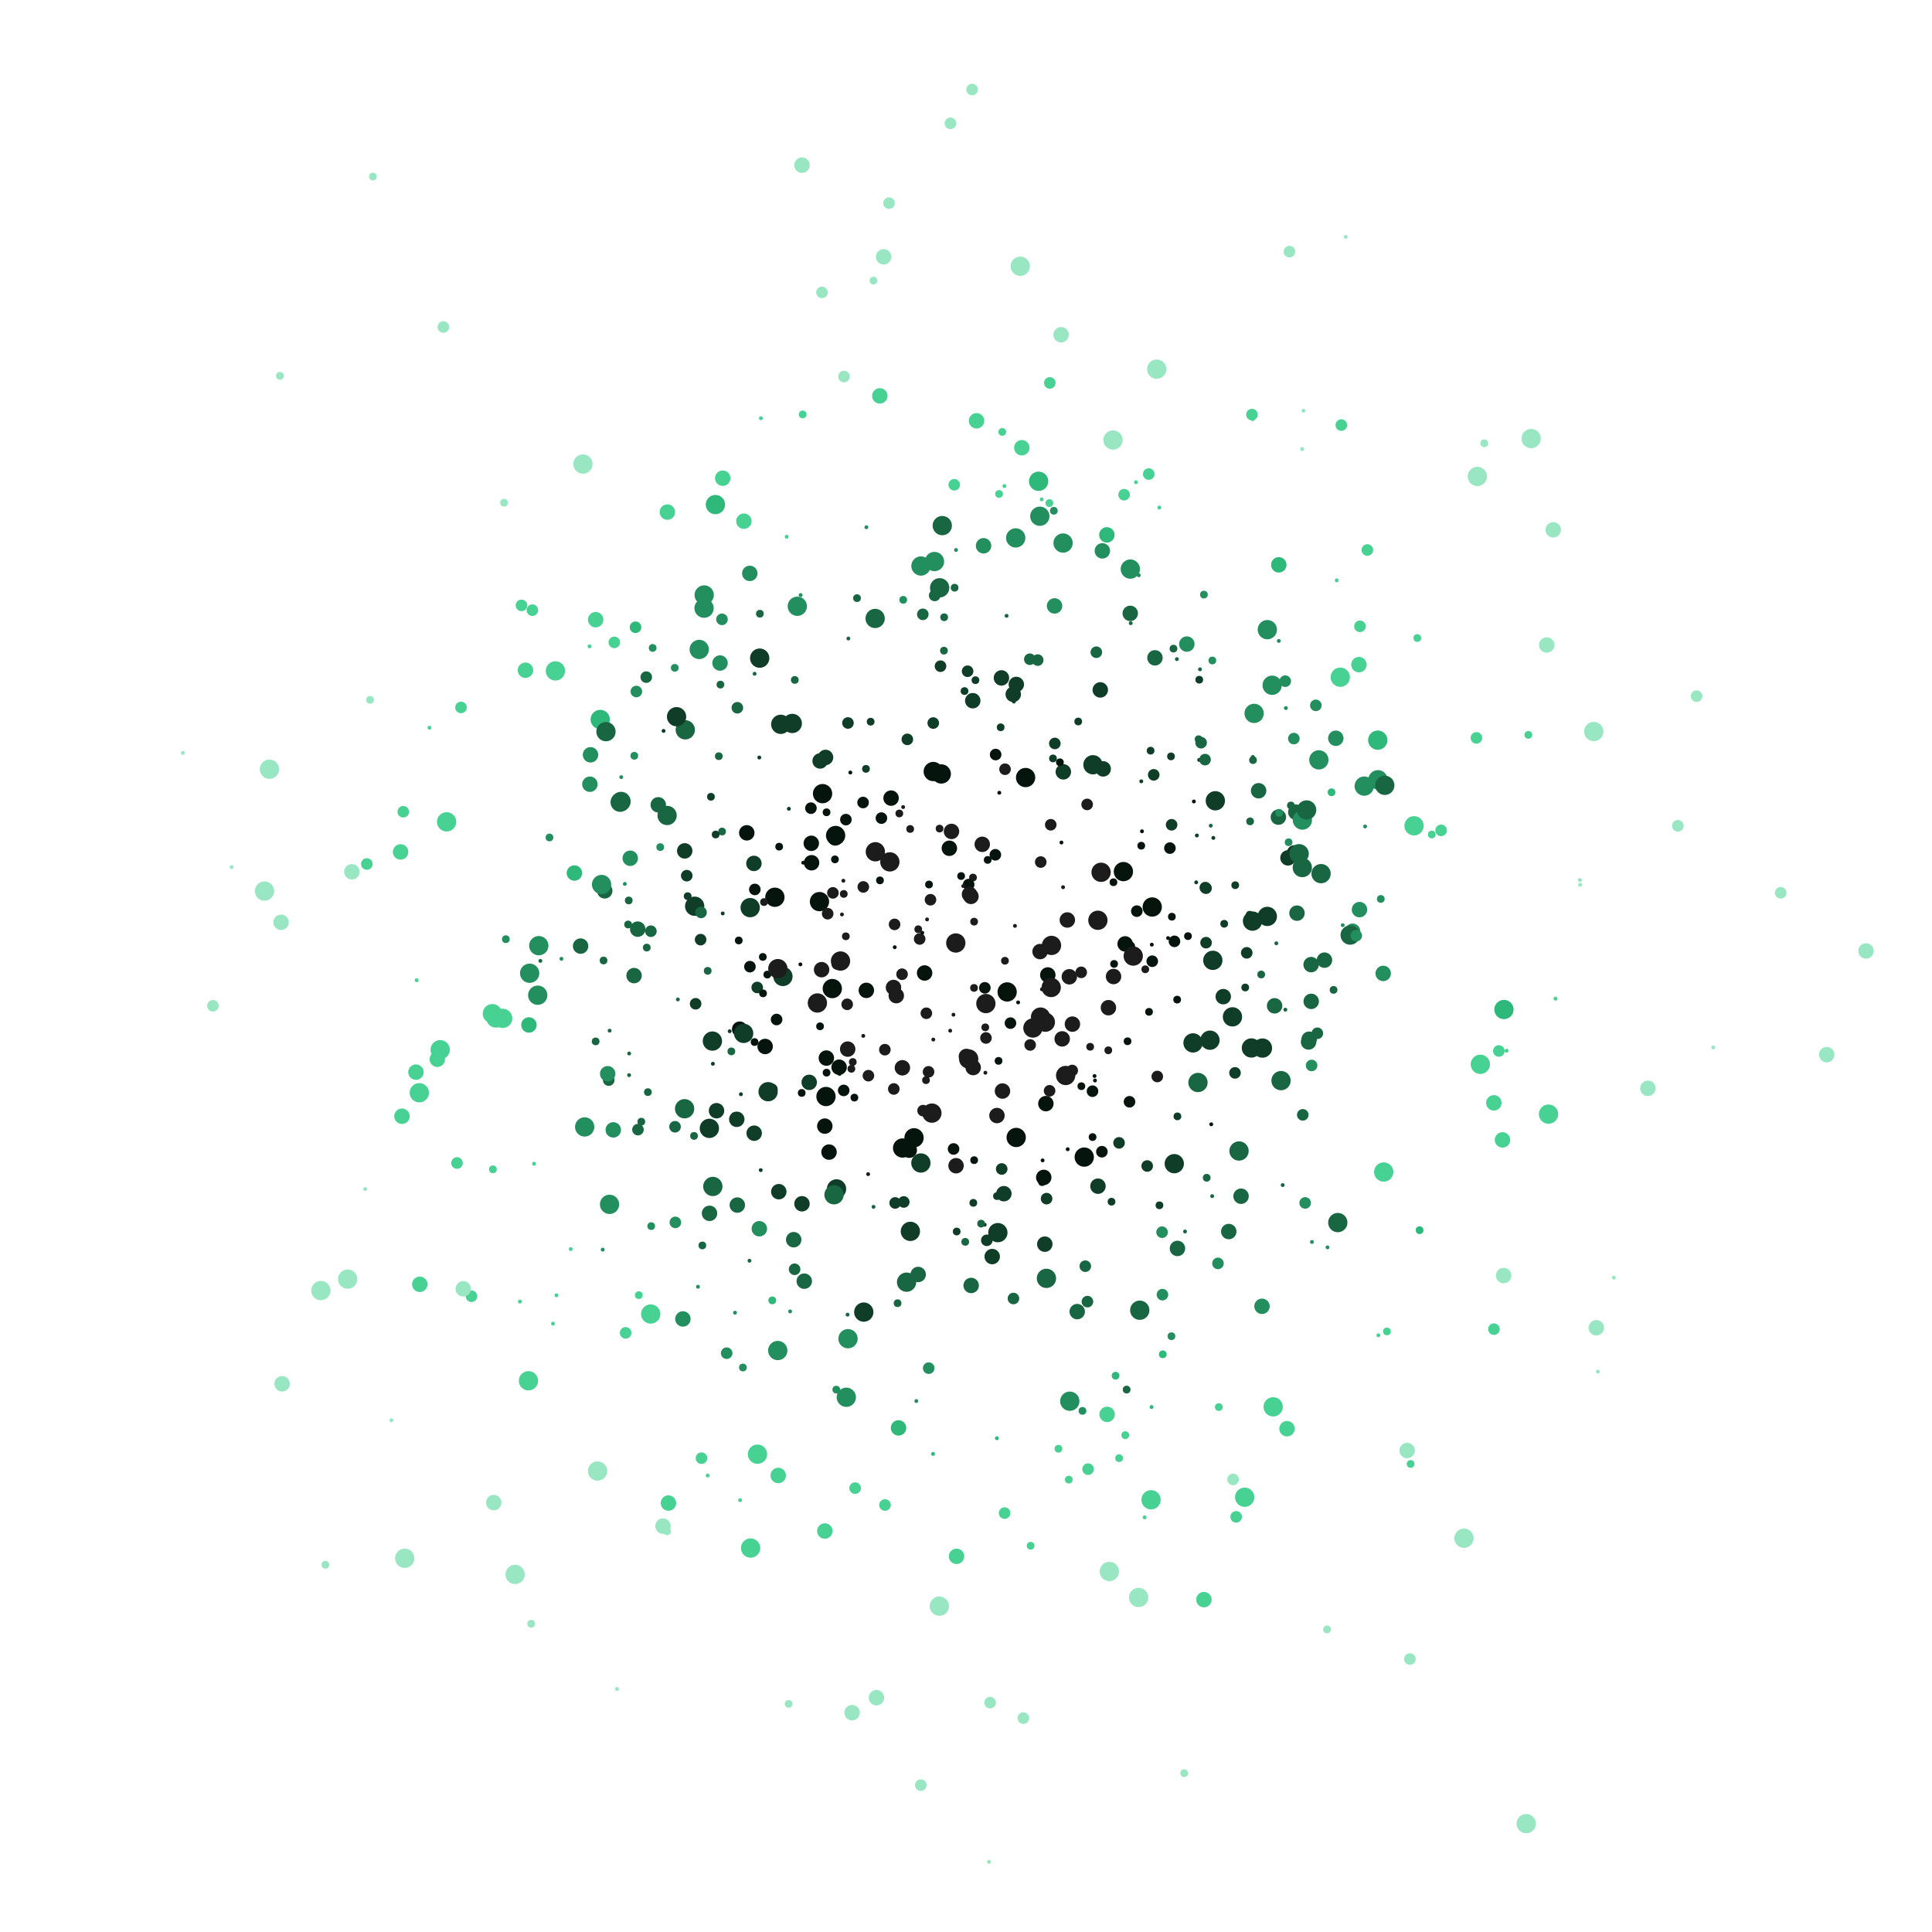 <svg id="mySVG" width="1000" height="1000"><circle cx="596.39" cy="469.458" r="5" fill="#05140d"/><circle cx="139.455" cy="398.144" r="5" fill="#99e6c3"/><circle cx="538.209" cy="267.209" r="5" fill="#248f5e"/><circle cx="589.435" cy="297.744" r="1" fill="#248f5e"/><circle cx="415.117" cy="85.492" r="4" fill="#99e6c3"/><circle cx="597.802" cy="340.49" r="4" fill="#196643"/><circle cx="179.942" cy="662.066" r="5" fill="#99e6c3"/><circle cx="620.069" cy="560.305" r="5" fill="#196643"/><circle cx="427.82" cy="420.445" r="2" fill="#05140d"/><circle cx="430.798" cy="511.685" r="5" fill="#05140d"/><circle cx="337.817" cy="335.372" r="2" fill="#248f5e"/><circle cx="596.4" cy="497.527" r="3" fill="#05140d"/><circle cx="119.851" cy="448.8" r="1" fill="#99e6c3"/><circle cx="547.838" cy="749.872" r="2" fill="#47d193"/><circle cx="483.074" cy="538.076" r="1" fill="#1c1c1c"/><circle cx="553.721" cy="725.262" r="5" fill="#248f5e"/><circle cx="596.171" cy="488.954" r="1" fill="#05140d"/><circle cx="592.434" cy="785.388" r="1" fill="#47d193"/><circle cx="504.195" cy="477.042" r="2" fill="#1c1c1c"/><circle cx="313.005" cy="461.093" r="4" fill="#196643"/><circle cx="404.123" cy="374.905" r="5" fill="#0f3d28"/><circle cx="523.013" cy="529.565" r="3" fill="#05140d"/><circle cx="446.725" cy="415.381" r="3" fill="#05140d"/><circle cx="467.788" cy="622.134" r="3" fill="#0f3d28"/><circle cx="467.19" cy="594.205" r="5" fill="#05140d"/><circle cx="521.295" cy="513.427" r="5" fill="#05140d"/><circle cx="433.37" cy="498.948" r="3" fill="#05140d"/><circle cx="508.414" cy="437.019" r="4" fill="#1c1c1c"/><circle cx="408.318" cy="418.62" r="1" fill="#0f3d28"/><circle cx="305.649" cy="390.681" r="4" fill="#248f5e"/><circle cx="525.341" cy="479.235" r="1" fill="#1c1c1c"/><circle cx="542.346" cy="504.636" r="4" fill="#05140d"/><circle cx="620.693" cy="393.343" r="1" fill="#0f3d28"/><circle cx="620.73" cy="351.813" r="2" fill="#0f3d28"/><circle cx="460.172" cy="105.144" r="3" fill="#99e6c3"/><circle cx="355.468" cy="453.246" r="3" fill="#0f3d28"/><circle cx="452.971" cy="320.109" r="5" fill="#196643"/><circle cx="145.486" cy="477.378" r="4" fill="#99e6c3"/><circle cx="524.452" cy="359.379" r="4" fill="#0f3d28"/><circle cx="541.636" cy="661.673" r="5" fill="#196643"/><circle cx="607.804" cy="602.317" r="5" fill="#0f3d28"/><circle cx="469.638" cy="382.69" r="3" fill="#0f3d28"/><circle cx="317.983" cy="332.495" r="3" fill="#47d193"/><circle cx="512.488" cy="881.277" r="3" fill="#99e6c3"/><circle cx="330.081" cy="480.921" r="4" fill="#196643"/><circle cx="447.088" cy="679.135" r="5" fill="#0f3d28"/><circle cx="585.055" cy="294.558" r="5" fill="#248f5e"/><circle cx="442.233" cy="568.115" r="2" fill="#05140d"/><circle cx="543.371" cy="198.206" r="3" fill="#47d193"/><circle cx="642.368" cy="619.163" r="4" fill="#196643"/><circle cx="541.714" cy="620.412" r="3" fill="#0f3d28"/><circle cx="590.711" cy="437.742" r="2" fill="#05140d"/><circle cx="320.998" cy="415.219" r="5" fill="#196643"/><circle cx="331.94" cy="580.581" r="2" fill="#196643"/><circle cx="415.749" cy="446.526" r="1" fill="#05140d"/><circle cx="334.755" cy="490.469" r="2" fill="#196643"/><circle cx="393.309" cy="317.661" r="2" fill="#196643"/><circle cx="393.035" cy="635.988" r="4" fill="#248f5e"/><circle cx="509.677" cy="633.923" r="1" fill="#0f3d28"/><circle cx="520.995" cy="318.758" r="1" fill="#196643"/><circle cx="297.307" cy="451.874" r="4" fill="#2eb879"/><circle cx="363.076" cy="754.754" r="3" fill="#47d193"/><circle cx="345.427" cy="265.057" r="4" fill="#47d193"/><circle cx="518.88" cy="564.72" r="4" fill="#1c1c1c"/><circle cx="136.9" cy="461.23" r="5" fill="#99e6c3"/><circle cx="438.906" cy="374.217" r="3" fill="#0f3d28"/><circle cx="579.239" cy="754.741" r="2" fill="#47d193"/><circle cx="455.387" cy="204.913" r="4" fill="#47d193"/><circle cx="374.088" cy="247.512" r="4" fill="#47d193"/><circle cx="443.583" cy="309.603" r="2" fill="#196643"/><circle cx="565.479" cy="564.804" r="3" fill="#05140d"/><circle cx="560.28" cy="730.265" r="2" fill="#248f5e"/><circle cx="217.03" cy="565.6" r="5" fill="#47d193"/><circle cx="429.109" cy="596.324" r="4" fill="#05140d"/><circle cx="497.485" cy="453.44" r="2" fill="#05140d"/><circle cx="403.103" cy="616.812" r="4" fill="#0f3d28"/><circle cx="714.694" cy="465.294" r="2" fill="#248f5e"/><circle cx="403.295" cy="438.233" r="2" fill="#05140d"/><circle cx="703.377" cy="344.012" r="4" fill="#47d193"/><circle cx="377.676" cy="533.771" r="1" fill="#0f3d28"/><circle cx="624.262" cy="487.934" r="3" fill="#0f3d28"/><circle cx="495.179" cy="637.434" r="2" fill="#0f3d28"/><circle cx="394.831" cy="495.306" r="2" fill="#05140d"/><circle cx="414.285" cy="499.153" r="1" fill="#05140d"/><circle cx="700.091" cy="482.013" r="4" fill="#248f5e"/><circle cx="585.262" cy="322.566" r="1" fill="#196643"/><circle cx="572.916" cy="276.859" r="4" fill="#2eb879"/><circle cx="492.496" cy="430.35" r="4" fill="#1c1c1c"/><circle cx="424.154" cy="466.677" r="5" fill="#05140d"/><circle cx="691.413" cy="382.126" r="4" fill="#248f5e"/><circle cx="679.04" cy="642.833" r="1" fill="#248f5e"/><circle cx="500.201" cy="546.822" r="4" fill="#1c1c1c"/><circle cx="510.289" cy="519.444" r="5" fill="#1c1c1c"/><circle cx="493.564" cy="594.698" r="3" fill="#05140d"/><circle cx="766.22" cy="550.886" r="5" fill="#47d193"/><circle cx="465.079" cy="739.073" r="4" fill="#2eb879"/><circle cx="515.194" cy="442.438" r="3" fill="#05140d"/><circle cx="717.874" cy="689.151" r="2" fill="#47d193"/><circle cx="545.026" cy="392.564" r="2" fill="#0f3d28"/><circle cx="516.025" cy="619.109" r="2" fill="#0f3d28"/><circle cx="477.645" cy="317.978" r="3" fill="#196643"/><circle cx="286.229" cy="685.136" r="1" fill="#47d193"/><circle cx="419.92" cy="436.495" r="4" fill="#05140d"/><circle cx="473.104" cy="588.924" r="5" fill="#05140d"/><circle cx="605.548" cy="438.976" r="3" fill="#05140d"/><circle cx="510.032" cy="555.244" r="1" fill="#1c1c1c"/><circle cx="698.844" cy="483.997" r="5" fill="#196643"/><circle cx="227.843" cy="543.326" r="5" fill="#47d193"/><circle cx="526.981" cy="518.856" r="1" fill="#05140d"/><circle cx="305.151" cy="334.56" r="1" fill="#47d193"/><circle cx="354.35" cy="573.88" r="5" fill="#196643"/><circle cx="391.933" cy="511.113" r="3" fill="#0f3d28"/><circle cx="426.922" cy="582.875" r="4" fill="#05140d"/><circle cx="588.411" cy="471.604" r="3" fill="#05140d"/><circle cx="486.364" cy="304.238" r="5" fill="#196643"/><circle cx="670.022" cy="441.444" r="4" fill="#0f3d28"/><circle cx="675.547" cy="622.638" r="3" fill="#248f5e"/><circle cx="549.778" cy="537.725" r="4" fill="#1c1c1c"/><circle cx="500.827" cy="347.431" r="3" fill="#0f3d28"/><circle cx="965.849" cy="492.216" r="4" fill="#99e6c3"/><circle cx="432.853" cy="719.274" r="2" fill="#248f5e"/><circle cx="460.585" cy="446.108" r="5" fill="#1c1c1c"/><circle cx="441.398" cy="549.695" r="2" fill="#1c1c1c"/><circle cx="494.843" cy="284.66" r="1" fill="#248f5e"/><circle cx="589.345" cy="826.853" r="5" fill="#99e6c3"/><circle cx="507.82" cy="633.343" r="2" fill="#196643"/><circle cx="713.124" cy="383.101" r="5" fill="#2eb879"/><circle cx="817.753" cy="455.488" r="1" fill="#99e6c3"/><circle cx="431.108" cy="462.144" r="3" fill="#1c1c1c"/><circle cx="730.12" cy="757.74" r="2" fill="#47d193"/><circle cx="284.405" cy="433.475" r="2" fill="#248f5e"/><circle cx="464.581" cy="674.537" r="2" fill="#196643"/><circle cx="564.271" cy="541.807" r="2" fill="#1c1c1c"/><circle cx="538.578" cy="526.442" r="5" fill="#1c1c1c"/><circle cx="437.794" cy="484.633" r="2" fill="#1c1c1c"/><circle cx="470.631" cy="595.338" r="4" fill="#05140d"/><circle cx="330.629" cy="670.367" r="2" fill="#47d193"/><circle cx="504.883" cy="352.061" r="2" fill="#0f3d28"/><circle cx="545.844" cy="313.624" r="4" fill="#248f5e"/><circle cx="366.223" cy="316.82" r="2" fill="#2eb879"/><circle cx="609.425" cy="577.833" r="2" fill="#0f3d28"/><circle cx="515.342" cy="390.552" r="3" fill="#05140d"/><circle cx="545.98" cy="384.81" r="3" fill="#0f3d28"/><circle cx="576.369" cy="505.446" r="4" fill="#1c1c1c"/><circle cx="607.897" cy="487.239" r="3" fill="#05140d"/><circle cx="329.372" cy="357.922" r="3" fill="#248f5e"/><circle cx="491.949" cy="63.833" r="3" fill="#99e6c3"/><circle cx="666.985" cy="435.944" r="2" fill="#248f5e"/><circle cx="449.488" cy="556.768" r="3" fill="#1c1c1c"/><circle cx="380.432" cy="679.447" r="1" fill="#248f5e"/><circle cx="633.638" cy="478.146" r="2" fill="#0f3d28"/><circle cx="438.688" cy="680.458" r="1" fill="#196643"/><circle cx="168.425" cy="809.925" r="2" fill="#99e6c3"/><circle cx="826.257" cy="687.256" r="4" fill="#99e6c3"/><circle cx="491.82" cy="533.491" r="1" fill="#1c1c1c"/><circle cx="479.479" cy="524.454" r="3" fill="#1c1c1c"/><circle cx="436.699" cy="564.397" r="3" fill="#05140d"/><circle cx="499.602" cy="642.78" r="2" fill="#196643"/><circle cx="373.688" cy="320.571" r="3" fill="#248f5e"/><circle cx="325.652" cy="545.286" r="1" fill="#196643"/><circle cx="260.886" cy="260.181" r="2" fill="#99e6c3"/><circle cx="779.818" cy="543.862" r="1" fill="#47d193"/><circle cx="639.353" cy="458.182" r="2" fill="#0f3d28"/><circle cx="438.763" cy="543.015" r="4" fill="#1c1c1c"/><circle cx="757.76" cy="796.186" r="5" fill="#99e6c3"/><circle cx="670.7" cy="420.363" r="4" fill="#196643"/><circle cx="533.45" cy="800.077" r="2" fill="#47d193"/><circle cx="690.248" cy="512.356" r="2" fill="#196643"/><circle cx="621.104" cy="346.438" r="1" fill="#196643"/><circle cx="623.148" cy="307.765" r="2" fill="#248f5e"/><circle cx="609.291" cy="517.4" r="2" fill="#05140d"/><circle cx="452.123" cy="624.659" r="1" fill="#196643"/><circle cx="502.567" cy="463.964" r="4" fill="#1c1c1c"/><circle cx="425.254" cy="501.896" r="4" fill="#1c1c1c"/><circle cx="345.305" cy="792.599" r="2" fill="#99e6c3"/><circle cx="486.803" cy="344.821" r="3" fill="#0f3d28"/><circle cx="446.847" cy="459.071" r="3" fill="#1c1c1c"/><circle cx="374.079" cy="472.796" r="1" fill="#0f3d28"/><circle cx="728.337" cy="750.804" r="4" fill="#99e6c3"/><circle cx="404.995" cy="1023.861" r="1" fill="#99e6c3"/><circle cx="654.02" cy="543.599" r="3" fill="#196643"/><circle cx="827.059" cy="709.977" r="1" fill="#99e6c3"/><circle cx="415.109" cy="623.073" r="4" fill="#0f3d28"/><circle cx="415.466" cy="214.514" r="2" fill="#47d193"/><circle cx="567.461" cy="337.593" r="3" fill="#196643"/><circle cx="775.8" cy="543.98" r="3" fill="#47d193"/><circle cx="562.703" cy="416.369" r="3" fill="#1c1c1c"/><circle cx="681.859" cy="534.832" r="3" fill="#196643"/><circle cx="182.124" cy="451.239" r="4" fill="#99e6c3"/><circle cx="350.861" cy="517.316" r="1" fill="#196643"/><circle cx="367.16" cy="584.04" r="5" fill="#0f3d28"/><circle cx="467.499" cy="310.479" r="2" fill="#248f5e"/><circle cx="423.08" cy="519.136" r="5" fill="#1c1c1c"/><circle cx="503.621" cy="454.221" r="2" fill="#1c1c1c"/><circle cx="386.531" cy="431.071" r="4" fill="#05140d"/><circle cx="633.157" cy="515.864" r="4" fill="#0f3d28"/><circle cx="349.257" cy="345.669" r="2" fill="#248f5e"/><circle cx="390.221" cy="446.904" r="4" fill="#0f3d28"/><circle cx="364.425" cy="314.794" r="5" fill="#248f5e"/><circle cx="483.688" cy="290.657" r="5" fill="#248f5e"/><circle cx="349.567" cy="632.708" r="3" fill="#248f5e"/><circle cx="208.735" cy="420.16" r="3" fill="#47d193"/><circle cx="438.043" cy="723.218" r="5" fill="#248f5e"/><circle cx="563.193" cy="760.434" r="3" fill="#47d193"/><circle cx="706.574" cy="427.78" r="1" fill="#248f5e"/><circle cx="362.63" cy="486.356" r="3" fill="#0f3d28"/><circle cx="629.054" cy="414.482" r="5" fill="#0f3d28"/><circle cx="467.073" cy="552.68" r="4" fill="#1c1c1c"/><circle cx="486.211" cy="831.341" r="5" fill="#99e6c3"/><circle cx="367.245" cy="628.022" r="4" fill="#196643"/><circle cx="274.958" cy="840.454" r="2" fill="#99e6c3"/><circle cx="878.158" cy="360.335" r="3" fill="#99e6c3"/><circle cx="483.796" cy="308.201" r="3" fill="#196643"/><circle cx="311.372" cy="457.813" r="5" fill="#248f5e"/><circle cx="681.077" cy="365.098" r="3" fill="#248f5e"/><circle cx="530.846" cy="402.455" r="5" fill="#05140d"/><circle cx="511.221" cy="445.086" r="2" fill="#05140d"/><circle cx="706.122" cy="406.881" r="5" fill="#248f5e"/><circle cx="476.648" cy="601.956" r="5" fill="#0f3d28"/><circle cx="308.302" cy="539.027" r="2" fill="#196643"/><circle cx="390.7" cy="460.369" r="3" fill="#05140d"/><circle cx="658.461" cy="354.685" r="5" fill="#248f5e"/><circle cx="407.194" cy="277.817" r="1" fill="#47d193"/><circle cx="418.844" cy="560.218" r="4" fill="#0f3d28"/><circle cx="573.046" cy="732.077" r="4" fill="#47d193"/><circle cx="583.137" cy="719.258" r="2" fill="#196643"/><circle cx="461.222" cy="413.102" r="4" fill="#05140d"/><circle cx="686.872" cy="843.397" r="2" fill="#99e6c3"/><circle cx="540.784" cy="643.976" r="4" fill="#0f3d28"/><circle cx="427.523" cy="567.558" r="5" fill="#05140d"/><circle cx="729.761" cy="858.717" r="3" fill="#99e6c3"/><circle cx="414.96" cy="565.703" r="2" fill="#05140d"/><circle cx="568.31" cy="613.962" r="4" fill="#0f3d28"/><circle cx="817.845" cy="457.963" r="1" fill="#99e6c3"/><circle cx="539.168" cy="258.489" r="1" fill="#47d193"/><circle cx="231.165" cy="425.379" r="5" fill="#47d193"/><circle cx="502.667" cy="665.359" r="4" fill="#196643"/><circle cx="381.627" cy="623.746" r="4" fill="#196643"/><circle cx="328.187" cy="504.972" r="4" fill="#196643"/><circle cx="581.829" cy="256.056" r="3" fill="#47d193"/><circle cx="336.812" cy="680.127" r="5" fill="#47d193"/><circle cx="379.615" cy="576.852" r="1" fill="#0f3d28"/><circle cx="425.453" cy="151.343" r="3" fill="#99e6c3"/><circle cx="660.62" cy="488.246" r="1" fill="#196643"/><circle cx="594.733" cy="523.726" r="2" fill="#05140d"/><circle cx="741.094" cy="431.938" r="2" fill="#47d193"/><circle cx="503.495" cy="362.681" r="4" fill="#0f3d28"/><circle cx="310.675" cy="372.402" r="5" fill="#2eb879"/><circle cx="479.291" cy="559.093" r="2" fill="#1c1c1c"/><circle cx="589.946" cy="678.171" r="5" fill="#196643"/><circle cx="606.419" cy="426.9" r="3" fill="#0f3d28"/><circle cx="370.87" cy="574.9" r="4" fill="#0f3d28"/><circle cx="367.975" cy="412.413" r="2" fill="#0f3d28"/><circle cx="419.737" cy="418.306" r="3" fill="#05140d"/><circle cx="777.681" cy="590.018" r="4" fill="#47d193"/><circle cx="768.252" cy="229.441" r="2" fill="#99e6c3"/><circle cx="315.503" cy="623.372" r="5" fill="#248f5e"/><circle cx="576.648" cy="498.919" r="2" fill="#05140d"/><circle cx="448.444" cy="272.891" r="1" fill="#248f5e"/><circle cx="582.367" cy="488.561" r="4" fill="#05140d"/><circle cx="336.902" cy="481.997" r="3" fill="#196643"/><circle cx="682.636" cy="393.308" r="5" fill="#248f5e"/><circle cx="555.083" cy="530.086" r="4" fill="#1c1c1c"/><circle cx="544.102" cy="511.127" r="5" fill="#1c1c1c"/><circle cx="620.39" cy="382.609" r="2" fill="#196643"/><circle cx="501.379" cy="457.857" r="3" fill="#05140d"/><circle cx="661.902" cy="292.361" r="4" fill="#2eb879"/><circle cx="146.011" cy="716.259" r="4" fill="#99e6c3"/><circle cx="626.941" cy="581.932" r="1" fill="#05140d"/><circle cx="607.383" cy="335.735" r="2" fill="#196643"/><circle cx="559.63" cy="503.285" r="3" fill="#1c1c1c"/><circle cx="274.144" cy="503.745" r="5" fill="#248f5e"/><circle cx="207.338" cy="440.956" r="4" fill="#47d193"/><circle cx="549.403" cy="436.086" r="1" fill="#05140d"/><circle cx="652.799" cy="504.389" r="2" fill="#196643"/><circle cx="658.992" cy="728.177" r="5" fill="#47d193"/><circle cx="677.623" cy="537.894" r="4" fill="#196643"/><circle cx="576.081" cy="227.758" r="5" fill="#99e6c3"/><circle cx="403.647" cy="498.073" r="1" fill="#05140d"/><circle cx="337.067" cy="634.638" r="2" fill="#248f5e"/><circle cx="792.527" cy="227.012" r="5" fill="#99e6c3"/><circle cx="475.282" cy="480.982" r="2" fill="#1c1c1c"/><circle cx="601.669" cy="670.114" r="3" fill="#248f5e"/><circle cx="401.077" cy="464.411" r="5" fill="#05140d"/><circle cx="191.55" cy="362.235" r="2" fill="#99e6c3"/><circle cx="478.571" cy="503.619" r="4" fill="#05140d"/><circle cx="256.686" cy="526.913" r="5" fill="#47d193"/><circle cx="381.35" cy="579.347" r="4" fill="#0f3d28"/><circle cx="463.027" cy="478.462" r="3" fill="#1c1c1c"/><circle cx="627.507" cy="341.875" r="2" fill="#248f5e"/><circle cx="570.341" cy="596.123" r="3" fill="#05140d"/><circle cx="593.783" cy="603.522" r="3" fill="#0f3d28"/><circle cx="624.246" cy="459.722" r="3" fill="#0f3d28"/><circle cx="801.519" cy="576.671" r="5" fill="#47d193"/><circle cx="366.304" cy="502.503" r="2" fill="#196643"/><circle cx="595.542" cy="388.548" r="2" fill="#0f3d28"/><circle cx="606.33" cy="691.628" r="2" fill="#248f5e"/><circle cx="384.529" cy="707.829" r="2" fill="#248f5e"/><circle cx="554.98" cy="554.085" r="3" fill="#1c1c1c"/><circle cx="432.991" cy="615.371" r="5" fill="#0f3d28"/><circle cx="494.108" cy="304.193" r="2" fill="#196643"/><circle cx="354.697" cy="377.754" r="5" fill="#196643"/><circle cx="309.297" cy="761.409" r="5" fill="#99e6c3"/><circle cx="685.544" cy="496.967" r="4" fill="#196643"/><circle cx="475.251" cy="659.668" r="4" fill="#196643"/><circle cx="189.033" cy="615.446" r="1" fill="#99e6c3"/><circle cx="202.554" cy="735.124" r="1" fill="#99e6c3"/><circle cx="524.773" cy="363.132" r="1" fill="#0f3d28"/><circle cx="519.889" cy="251.588" r="1" fill="#47d193"/><circle cx="481.62" cy="465.699" r="3" fill="#1c1c1c"/><circle cx="319.372" cy="874.211" r="1" fill="#99e6c3"/><circle cx="576.327" cy="456.642" r="2" fill="#05140d"/><circle cx="558.092" cy="373.451" r="2" fill="#0f3d28"/><circle cx="325.436" cy="466.073" r="2" fill="#196643"/><circle cx="431.685" cy="618.404" r="5" fill="#196643"/><circle cx="619.499" cy="432.438" r="1" fill="#0f3d28"/><circle cx="353.462" cy="682.688" r="4" fill="#248f5e"/><circle cx="623.15" cy="827.965" r="4" fill="#47d193"/><circle cx="623.724" cy="393.178" r="3" fill="#196643"/><circle cx="328.324" cy="391.195" r="2" fill="#248f5e"/><circle cx="886.769" cy="542.157" r="1" fill="#99e6c3"/><circle cx="366.304" cy="763.745" r="1" fill="#47d193"/><circle cx="674.108" cy="424.452" r="5" fill="#248f5e"/><circle cx="432.514" cy="432.453" r="5" fill="#05140d"/><circle cx="287.49" cy="347.261" r="5" fill="#47d193"/><circle cx="462.471" cy="511.126" r="4" fill="#1c1c1c"/><circle cx="321.453" cy="414.835" r="5" fill="#196643"/><circle cx="565.512" cy="588.558" r="2" fill="#05140d"/><circle cx="463.326" cy="622.638" r="3" fill="#0f3d28"/><circle cx="330.207" cy="584.693" r="3" fill="#196643"/><circle cx="524.556" cy="672.106" r="3" fill="#196643"/><circle cx="537.583" cy="249.104" r="5" fill="#2eb879"/><circle cx="448.217" cy="397.954" r="2" fill="#0f3d28"/><circle cx="689.205" cy="410.088" r="2" fill="#2eb879"/><circle cx="573.727" cy="521.585" r="4" fill="#1c1c1c"/><circle cx="597.171" cy="401.057" r="3" fill="#0f3d28"/><circle cx="606.104" cy="391.51" r="2" fill="#0f3d28"/><circle cx="503.16" cy="46.336" r="3" fill="#99e6c3"/><circle cx="457.359" cy="132.928" r="4" fill="#99e6c3"/><circle cx="674.673" cy="212.592" r="1" fill="#99e6c3"/><circle cx="707.741" cy="284.688" r="3" fill="#47d193"/><circle cx="639.839" cy="785.118" r="3" fill="#47d193"/><circle cx="577.418" cy="712.065" r="2" fill="#2eb879"/><circle cx="269.081" cy="673.707" r="1" fill="#47d193"/><circle cx="550.241" cy="459.216" r="1" fill="#1c1c1c"/><circle cx="350.192" cy="370.966" r="5" fill="#0f3d28"/><circle cx="399.521" cy="563.857" r="3" fill="#05140d"/><circle cx="533.037" cy="341.217" r="3" fill="#196643"/><circle cx="341.736" cy="438.464" r="2" fill="#248f5e"/><circle cx="669.692" cy="382.293" r="3" fill="#248f5e"/><circle cx="334.502" cy="350.472" r="3" fill="#196643"/><circle cx="637.918" cy="526.318" r="5" fill="#0f3d28"/><circle cx="435.797" cy="473.322" r="1" fill="#1c1c1c"/><circle cx="599.011" cy="557.195" r="3" fill="#1c1c1c"/><circle cx="505.453" cy="217.808" r="4" fill="#47d193"/><circle cx="559.708" cy="562.214" r="2" fill="#05140d"/><circle cx="789.971" cy="943.913" r="5" fill="#99e6c3"/><circle cx="494.715" cy="488.088" r="5" fill="#1c1c1c"/><circle cx="539.648" cy="600.612" r="1" fill="#05140d"/><circle cx="483.053" cy="399.341" r="5" fill="#05140d"/><circle cx="370.291" cy="261.169" r="5" fill="#2eb879"/><circle cx="462.63" cy="563.647" r="3" fill="#1c1c1c"/><circle cx="513.567" cy="650.398" r="4" fill="#0f3d28"/><circle cx="345.987" cy="777.983" r="4" fill="#47d193"/><circle cx="661.685" cy="422.949" r="4" fill="#196643"/><circle cx="636.009" cy="637.44" r="4" fill="#196643"/><circle cx="382.376" cy="486.787" r="2" fill="#05140d"/><circle cx="509.748" cy="511.301" r="3" fill="#05140d"/><circle cx="671.321" cy="472.645" r="4" fill="#196643"/><circle cx="295.399" cy="646.525" r="1" fill="#47d193"/><circle cx="852.946" cy="563.31" r="4" fill="#99e6c3"/><circle cx="868.453" cy="427.425" r="3" fill="#99e6c3"/><circle cx="278.323" cy="515.116" r="5" fill="#248f5e"/><circle cx="378.546" cy="544.192" r="2" fill="#196643"/><circle cx="519.597" cy="617.852" r="4" fill="#0f3d28"/><circle cx="397.571" cy="565.064" r="5" fill="#0f3d28"/><circle cx="614.889" cy="484.538" r="2" fill="#05140d"/><circle cx="645.311" cy="493.185" r="3" fill="#0f3d28"/><circle cx="359.235" cy="587.948" r="2" fill="#196643"/><circle cx="458.004" cy="543.313" r="3" fill="#1c1c1c"/><circle cx="824.933" cy="378.649" r="5" fill="#99e6c3"/><circle cx="715.939" cy="503.841" r="4" fill="#248f5e"/><circle cx="646.851" cy="473.475" r="2" fill="#0f3d28"/><circle cx="482.949" cy="752.541" r="1" fill="#2eb879"/><circle cx="368.983" cy="550.61" r="1" fill="#0f3d28"/><circle cx="110.206" cy="520.611" r="3" fill="#99e6c3"/><circle cx="541.071" cy="529.079" r="5" fill="#1c1c1c"/><circle cx="647.046" cy="425.131" r="2" fill="#196643"/><circle cx="436.728" cy="462.696" r="2" fill="#1c1c1c"/><circle cx="244.035" cy="670.928" r="3" fill="#47d193"/><circle cx="626.278" cy="538.405" r="5" fill="#0f3d28"/><circle cx="302.623" cy="583.298" r="5" fill="#248f5e"/><circle cx="255.139" cy="605.242" r="2" fill="#47d193"/><circle cx="449.342" cy="607.736" r="1" fill="#1c1c1c"/><circle cx="803.956" cy="274.238" r="4" fill="#99e6c3"/><circle cx="434.537" cy="555.905" r="1" fill="#0f3d28"/><circle cx="308.313" cy="320.746" r="4" fill="#47d193"/><circle cx="573.645" cy="543.633" r="2" fill="#1c1c1c"/><circle cx="561.75" cy="655.378" r="3" fill="#196643"/><circle cx="687.108" cy="645.621" r="1" fill="#248f5e"/><circle cx="551.579" cy="556.669" r="5" fill="#1c1c1c"/><circle cx="623.862" cy="459.436" r="3" fill="#0f3d28"/><circle cx="448.417" cy="512.613" r="4" fill="#05140d"/><circle cx="488.578" cy="336.78" r="2" fill="#196643"/><circle cx="476.679" cy="292.962" r="5" fill="#248f5e"/><circle cx="382.853" cy="532.695" r="4" fill="#05140d"/><circle cx="495.116" cy="805.559" r="4" fill="#47d193"/><circle cx="392.071" cy="752.689" r="5" fill="#47d193"/><circle cx="503.789" cy="622.586" r="2" fill="#0f3d28"/><circle cx="517.939" cy="376.451" r="2" fill="#0f3d28"/><circle cx="731.9" cy="427.438" r="5" fill="#47d193"/><circle cx="764.675" cy="246.603" r="5" fill="#99e6c3"/><circle cx="518.48" cy="605.063" r="3" fill="#0f3d28"/><circle cx="504.149" cy="511.346" r="2" fill="#1c1c1c"/><circle cx="594.602" cy="245.37" r="3" fill="#47d193"/><circle cx="590.724" cy="404.415" r="1" fill="#0f3d28"/><circle cx="733.591" cy="330.239" r="2" fill="#47d193"/><circle cx="668.168" cy="416.923" r="2" fill="#196643"/><circle cx="499.231" cy="357.692" r="2" fill="#0f3d28"/><circle cx="561.196" cy="598.913" r="5" fill="#05140d"/><circle cx="617.943" cy="414.847" r="1" fill="#05140d"/><circle cx="335.345" cy="565.285" r="2" fill="#196643"/><circle cx="659.73" cy="520.615" r="4" fill="#196643"/><circle cx="434.325" cy="552.391" r="4" fill="#05140d"/><circle cx="288.038" cy="670.443" r="1" fill="#47d193"/><circle cx="388.092" cy="296.791" r="4" fill="#248f5e"/><circle cx="745.904" cy="429.801" r="3" fill="#47d193"/><circle cx="773.214" cy="570.839" r="4" fill="#47d193"/><circle cx="300.52" cy="489.69" r="4" fill="#196643"/><circle cx="694.265" cy="220.013" r="3" fill="#47d193"/><circle cx="517.104" cy="255.68" r="2" fill="#47d193"/><circle cx="222.307" cy="376.657" r="1" fill="#47d193"/><circle cx="405.24" cy="505.415" r="5" fill="#0f3d28"/><circle cx="436.848" cy="194.891" r="3" fill="#99e6c3"/><circle cx="534.638" cy="532.096" r="5" fill="#1c1c1c"/><circle cx="325.109" cy="478.514" r="2" fill="#196643"/><circle cx="340.72" cy="416.575" r="4" fill="#196643"/><circle cx="446.827" cy="536.165" r="1" fill="#1c1c1c"/><circle cx="773.26" cy="687.97" r="3" fill="#47d193"/><circle cx="683.778" cy="452.198" r="5" fill="#196643"/><circle cx="665.238" cy="352.576" r="3" fill="#248f5e"/><circle cx="373.75" cy="430.406" r="2" fill="#196643"/><circle cx="476.012" cy="486.007" r="3" fill="#1c1c1c"/><circle cx="226.347" cy="548.269" r="4" fill="#47d193"/><circle cx="387.706" cy="470.505" r="3" fill="#05140d"/><circle cx="519.971" cy="783.165" r="3" fill="#47d193"/><circle cx="215.68" cy="507.369" r="1" fill="#47d193"/><circle cx="278.876" cy="489.478" r="5" fill="#248f5e"/><circle cx="269.918" cy="313.336" r="3" fill="#47d193"/><circle cx="393.011" cy="392.101" r="1" fill="#0f3d28"/><circle cx="385.028" cy="269.771" r="4" fill="#47d193"/><circle cx="450.647" cy="373.543" r="2" fill="#0f3d28"/><circle cx="694.992" cy="478.866" r="1" fill="#248f5e"/><circle cx="390.357" cy="586.539" r="4" fill="#0f3d28"/><circle cx="440.675" cy="553.205" r="2" fill="#1c1c1c"/><circle cx="516.487" cy="638.016" r="5" fill="#0f3d28"/><circle cx="313.647" cy="378.696" r="5" fill="#196643"/><circle cx="317.425" cy="584.827" r="4" fill="#248f5e"/><circle cx="402.564" cy="699.032" r="5" fill="#248f5e"/><circle cx="601.85" cy="700.983" r="2" fill="#2eb879"/><circle cx="483.05" cy="374.249" r="3" fill="#0f3d28"/><circle cx="359.562" cy="469.056" r="5" fill="#0f3d28"/><circle cx="428.405" cy="472.924" r="3" fill="#1c1c1c"/><circle cx="372.681" cy="343.185" r="4" fill="#248f5e"/><circle cx="529.678" cy="889.283" r="3" fill="#99e6c3"/><circle cx="582.437" cy="742.833" r="2" fill="#47d193"/><circle cx="592.794" cy="501.703" r="2" fill="#1c1c1c"/><circle cx="648.008" cy="214.601" r="3" fill="#47d193"/><circle cx="275.554" cy="315.823" r="3" fill="#47d193"/><circle cx="261.823" cy="486.117" r="2" fill="#248f5e"/><circle cx="579.218" cy="591.541" r="3" fill="#0f3d28"/><circle cx="638.239" cy="765.737" r="3" fill="#99e6c3"/><circle cx="432.304" cy="433.699" r="4" fill="#05140d"/><circle cx="666.656" cy="444.031" r="4" fill="#0f3d28"/><circle cx="569.915" cy="451.495" r="5" fill="#1c1c1c"/><circle cx="209.477" cy="806.56" r="5" fill="#99e6c3"/><circle cx="693.721" cy="350.518" r="5" fill="#47d193"/><circle cx="509.976" cy="531.75" r="2" fill="#1c1c1c"/><circle cx="553.205" cy="765.857" r="2" fill="#47d193"/><circle cx="647.732" cy="542.425" r="5" fill="#0f3d28"/><circle cx="488.687" cy="319.488" r="2" fill="#196643"/><circle cx="550.375" cy="399.502" r="4" fill="#0f3d28"/><circle cx="364.491" cy="307.965" r="5" fill="#248f5e"/><circle cx="349.4" cy="583.212" r="3" fill="#196643"/><circle cx="539.307" cy="512.076" r="1" fill="#1c1c1c"/><circle cx="510.768" cy="641.979" r="3" fill="#0f3d28"/><circle cx="425.758" cy="410.787" r="5" fill="#05140d"/><circle cx="239.769" cy="667.1" r="4" fill="#99e6c3"/><circle cx="480.848" cy="457.812" r="2" fill="#05140d"/><circle cx="540.238" cy="609.432" r="4" fill="#05140d"/><circle cx="778.279" cy="660.213" r="4" fill="#99e6c3"/><circle cx="604.596" cy="485.55" r="1" fill="#05140d"/><circle cx="402.805" cy="763.707" r="4" fill="#47d193"/><circle cx="493.504" cy="525.211" r="1" fill="#1c1c1c"/><circle cx="372.885" cy="354.357" r="2" fill="#196643"/><circle cx="516.845" cy="549.107" r="2" fill="#05140d"/><circle cx="655.965" cy="474.325" r="5" fill="#0f3d28"/><circle cx="543.862" cy="426.893" r="3" fill="#1c1c1c"/><circle cx="520.206" cy="398.152" r="3" fill="#1c1c1c"/><circle cx="363.535" cy="644.644" r="2" fill="#196643"/><circle cx="520.158" cy="497.283" r="2" fill="#1c1c1c"/><circle cx="661.9" cy="331.745" r="1" fill="#248f5e"/><circle cx="609.153" cy="341.159" r="1" fill="#196643"/><circle cx="471.205" cy="637.351" r="5" fill="#0f3d28"/><circle cx="627.416" cy="619.113" r="1" fill="#196643"/><circle cx="388.164" cy="500.347" r="3" fill="#05140d"/><circle cx="663.064" cy="559.331" r="5" fill="#196643"/><circle cx="453.65" cy="878.722" r="4" fill="#99e6c3"/><circle cx="411.378" cy="351.926" r="2" fill="#196643"/><circle cx="641.315" cy="595.752" r="5" fill="#196643"/><circle cx="566.771" cy="559.253" r="1" fill="#05140d"/><circle cx="644.528" cy="511.127" r="2" fill="#0f3d28"/><circle cx="370.422" cy="431.941" r="2" fill="#0f3d28"/><circle cx="601.483" cy="637.783" r="3" fill="#248f5e"/><circle cx="372.049" cy="391.404" r="2" fill="#196643"/><circle cx="254.853" cy="524.665" r="5" fill="#47d193"/><circle cx="189.861" cy="447.205" r="3" fill="#47d193"/><circle cx="921.677" cy="462.108" r="3" fill="#99e6c3"/><circle cx="584.634" cy="570.276" r="3" fill="#05140d"/><circle cx="509.089" cy="282.493" r="4" fill="#248f5e"/><circle cx="600.064" cy="262.712" r="1" fill="#47d193"/><circle cx="621.687" cy="384.412" r="3" fill="#196643"/><circle cx="584.559" cy="490.028" r="3" fill="#05140d"/><circle cx="361.273" cy="666.028" r="1" fill="#248f5e"/><circle cx="595.784" cy="776.283" r="5" fill="#47d193"/><circle cx="305.33" cy="405.909" r="4" fill="#248f5e"/><circle cx="649.129" cy="369.254" r="5" fill="#248f5e"/><circle cx="552.447" cy="476.182" r="4" fill="#1c1c1c"/><circle cx="703.909" cy="324.177" r="3" fill="#47d193"/><circle cx="491.384" cy="439.061" r="4" fill="#05140d"/><circle cx="504.217" cy="600.498" r="2" fill="#05140d"/><circle cx="442.61" cy="770.255" r="3" fill="#47d193"/><circle cx="538.339" cy="492.535" r="4" fill="#1c1c1c"/><circle cx="410.808" cy="641.668" r="4" fill="#196643"/><circle cx="510.332" cy="537.25" r="3" fill="#1c1c1c"/><circle cx="713.21" cy="403.6" r="5" fill="#248f5e"/><circle cx="525.723" cy="278.418" r="5" fill="#248f5e"/><circle cx="427.832" cy="555.209" r="2" fill="#05140d"/><circle cx="493.917" cy="250.918" r="3" fill="#47d193"/><circle cx="480.693" cy="708.151" r="3" fill="#248f5e"/><circle cx="518.773" cy="223.572" r="2" fill="#47d193"/><circle cx="662.101" cy="420.708" r="2" fill="#248f5e"/><circle cx="591.087" cy="430.276" r="1" fill="#05140d"/><circle cx="588.004" cy="249.588" r="1" fill="#47d193"/><circle cx="511.903" cy="963.73" r="1" fill="#99e6c3"/><circle cx="354.405" cy="440.409" r="4" fill="#0f3d28"/><circle cx="255.56" cy="777.739" r="4" fill="#99e6c3"/><circle cx="273.776" cy="530.518" r="4" fill="#2eb879"/><circle cx="412.688" cy="313.797" r="5" fill="#248f5e"/><circle cx="619.159" cy="456.704" r="1" fill="#0f3d28"/><circle cx="626.683" cy="427.371" r="1" fill="#196643"/><circle cx="463.91" cy="515.343" r="4" fill="#1c1c1c"/><circle cx="411.285" cy="656.972" r="3" fill="#196643"/><circle cx="568.267" cy="476.329" r="5" fill="#1c1c1c"/><circle cx="575.321" cy="621.998" r="2" fill="#0f3d28"/><circle cx="311.95" cy="646.809" r="1" fill="#248f5e"/><circle cx="791.072" cy="380.376" r="2" fill="#47d193"/><circle cx="571.007" cy="397.972" r="4" fill="#0f3d28"/><circle cx="674.311" cy="577.045" r="3" fill="#196643"/><circle cx="653.215" cy="676.139" r="4" fill="#248f5e"/><circle cx="498.574" cy="458.632" r="1" fill="#1c1c1c"/><circle cx="387.938" cy="652.549" r="1" fill="#196643"/><circle cx="528.095" cy="137.809" r="5" fill="#99e6c3"/><circle cx="420.072" cy="446.558" r="4" fill="#05140d"/><circle cx="630.415" cy="653.928" r="3" fill="#248f5e"/><circle cx="440.137" cy="399.864" r="1" fill="#05140d"/><circle cx="480.617" cy="554.785" r="3" fill="#1c1c1c"/><circle cx="399.717" cy="673.083" r="2" fill="#2eb879"/><circle cx="624.588" cy="609.61" r="2" fill="#196643"/><circle cx="166.073" cy="668" r="5" fill="#99e6c3"/><circle cx="455.462" cy="455.676" r="2" fill="#05140d"/><circle cx="260.173" cy="527.095" r="5" fill="#47d193"/><circle cx="676.314" cy="419.233" r="5" fill="#196643"/><circle cx="458.079" cy="778.985" r="3" fill="#47d193"/><circle cx="215.296" cy="554.946" r="4" fill="#47d193"/><circle cx="236.55" cy="601.974" r="3" fill="#47d193"/><circle cx="427.307" cy="392.04" r="4" fill="#0f3d28"/><circle cx="424.457" cy="531.212" r="2" fill="#05140d"/><circle cx="315.074" cy="559.06" r="3" fill="#196643"/><circle cx="408.202" cy="881.935" r="2" fill="#99e6c3"/><circle cx="533.207" cy="540.865" r="3" fill="#1c1c1c"/><circle cx="314.534" cy="555.771" r="4" fill="#248f5e"/><circle cx="301.727" cy="240.196" r="5" fill="#99e6c3"/><circle cx="438.502" cy="519.838" r="3" fill="#1c1c1c"/><circle cx="566.533" cy="556.945" r="1" fill="#05140d"/><circle cx="427.724" cy="547.656" r="4" fill="#05140d"/><circle cx="613.379" cy="637.424" r="1" fill="#196643"/><circle cx="465.483" cy="421.051" r="2" fill="#1c1c1c"/><circle cx="581.476" cy="451.138" r="5" fill="#05140d"/><circle cx="315.536" cy="533.472" r="1" fill="#196643"/><circle cx="516" cy="744.432" r="1" fill="#2eb879"/><circle cx="276.428" cy="602.359" r="1" fill="#47d193"/><circle cx="479.853" cy="475.89" r="1" fill="#1c1c1c"/><circle cx="596.039" cy="728.285" r="1" fill="#2eb879"/><circle cx="494.853" cy="603.377" r="4" fill="#1c1c1c"/><circle cx="94.646" cy="389.71" r="1" fill="#99e6c3"/><circle cx="549.216" cy="173.263" r="4" fill="#99e6c3"/><circle cx="525.977" cy="588.749" r="5" fill="#05140d"/><circle cx="648.301" cy="476.767" r="5" fill="#0f3d28"/><circle cx="393.84" cy="216.473" r="1" fill="#47d193"/><circle cx="586.566" cy="494.86" r="5" fill="#1c1c1c"/><circle cx="383.492" cy="566.364" r="1" fill="#0f3d28"/><circle cx="424.493" cy="393.867" r="4" fill="#0f3d28"/><circle cx="570.576" cy="285.127" r="4" fill="#248f5e"/><circle cx="644.245" cy="774.972" r="5" fill="#47d193"/><circle cx="653.446" cy="542.482" r="5" fill="#0f3d28"/><circle cx="557.571" cy="678.888" r="4" fill="#196643"/><circle cx="321.556" cy="402.24" r="1" fill="#248f5e"/><circle cx="362.86" cy="472.256" r="3" fill="#196643"/><circle cx="678.882" cy="551.487" r="3" fill="#248f5e"/><circle cx="565.718" cy="395.834" r="5" fill="#0f3d28"/><circle cx="290.589" cy="496.275" r="1" fill="#248f5e"/><circle cx="800.585" cy="333.851" r="4" fill="#99e6c3"/><circle cx="503.72" cy="552.562" r="4" fill="#1c1c1c"/><circle cx="343.158" cy="789.921" r="4" fill="#99e6c3"/><circle cx="674.065" cy="449.043" r="5" fill="#196643"/><circle cx="639.232" cy="555.317" r="3" fill="#0f3d28"/><circle cx="208.057" cy="577.761" r="4" fill="#47d193"/><circle cx="396.032" cy="541.657" r="4" fill="#05140d"/><circle cx="397.164" cy="504.448" r="2" fill="#05140d"/><circle cx="544.257" cy="489.347" r="5" fill="#1c1c1c"/><circle cx="518.342" cy="350.884" r="4" fill="#0f3d28"/><circle cx="545.466" cy="264.378" r="2" fill="#248f5e"/><circle cx="501.808" cy="462.9" r="4" fill="#1c1c1c"/><circle cx="778.44" cy="522.522" r="5" fill="#2eb879"/><circle cx="487.195" cy="400.595" r="5" fill="#05140d"/><circle cx="193.007" cy="91.387" r="2" fill="#99e6c3"/><circle cx="552.641" cy="594.841" r="1" fill="#05140d"/><circle cx="627.752" cy="497.071" r="5" fill="#0f3d28"/><circle cx="734.765" cy="636.75" r="2" fill="#2eb879"/><circle cx="323.828" cy="689.894" r="3" fill="#47d193"/><circle cx="805.108" cy="516.914" r="1" fill="#47d193"/><circle cx="279.69" cy="497.353" r="1" fill="#196643"/><circle cx="345.29" cy="422.09" r="5" fill="#196643"/><circle cx="474.298" cy="725.176" r="1" fill="#248f5e"/><circle cx="672.438" cy="441.894" r="5" fill="#196643"/><circle cx="266.623" cy="814.921" r="5" fill="#99e6c3"/><circle cx="486.316" cy="428.885" r="2" fill="#1c1c1c"/><circle cx="696.538" cy="122.607" r="1" fill="#99e6c3"/><circle cx="713.438" cy="691.138" r="1" fill="#47d193"/><circle cx="467.468" cy="417.732" r="1" fill="#1c1c1c"/><circle cx="835.32" cy="661.318" r="1" fill="#99e6c3"/><circle cx="606.556" cy="474.49" r="2" fill="#05140d"/><circle cx="702.001" cy="484.309" r="3" fill="#248f5e"/><circle cx="648.345" cy="216.93" r="1" fill="#47d193"/><circle cx="487.714" cy="272.055" r="5" fill="#196643"/><circle cx="456.218" cy="423.448" r="3" fill="#05140d"/><circle cx="325.616" cy="556.496" r="1" fill="#196643"/><circle cx="583.627" cy="538.95" r="2" fill="#05140d"/><circle cx="562.854" cy="673.717" r="3" fill="#196643"/><circle cx="393.216" cy="340.652" r="5" fill="#0f3d28"/><circle cx="463.119" cy="490.278" r="1" fill="#05140d"/><circle cx="393.749" cy="605.651" r="1" fill="#0f3d28"/><circle cx="667.403" cy="130.245" r="3" fill="#99e6c3"/><circle cx="482.345" cy="576.145" r="5" fill="#1c1c1c"/><circle cx="326.205" cy="444.231" r="4" fill="#248f5e"/><circle cx="368.733" cy="538.862" r="5" fill="#0f3d28"/><circle cx="466.906" cy="504.256" r="3" fill="#1c1c1c"/><circle cx="207.198" cy="441.319" r="1" fill="#47d193"/><circle cx="416.29" cy="663.136" r="4" fill="#196643"/><circle cx="343.453" cy="378.306" r="1" fill="#0f3d28"/><circle cx="477.371" cy="482.82" r="1" fill="#05140d"/><circle cx="395.441" cy="466.907" r="2" fill="#1c1c1c"/><circle cx="651.453" cy="409.292" r="4" fill="#196643"/><circle cx="453.086" cy="440.875" r="5" fill="#1c1c1c"/><circle cx="550.244" cy="281.075" r="5" fill="#248f5e"/><circle cx="501.389" cy="548.116" r="5" fill="#1c1c1c"/><circle cx="543.161" cy="260.397" r="2" fill="#47d193"/><circle cx="666.154" cy="739.494" r="4" fill="#47d193"/><circle cx="328.941" cy="324.673" r="3" fill="#2eb879"/><circle cx="614.306" cy="333.369" r="4" fill="#248f5e"/><circle cx="692.442" cy="632.805" r="5" fill="#196643"/><circle cx="384.913" cy="534.871" r="5" fill="#0f3d28"/><circle cx="612.922" cy="917.801" r="2" fill="#99e6c3"/><circle cx="432.166" cy="444.808" r="2" fill="#05140d"/><circle cx="390.564" cy="539.369" r="2" fill="#05140d"/><circle cx="609.448" cy="646.181" r="4" fill="#196643"/><circle cx="471.103" cy="429.076" r="2" fill="#1c1c1c"/><circle cx="401.965" cy="527.701" r="3" fill="#05140d"/><circle cx="238.625" cy="366.165" r="3" fill="#47d193"/><circle cx="376.128" cy="700.411" r="3" fill="#248f5e"/><circle cx="600.122" cy="623.864" r="2" fill="#0f3d28"/><circle cx="435.05" cy="497.429" r="5" fill="#1c1c1c"/><circle cx="361.915" cy="336.154" r="5" fill="#248f5e"/><circle cx="229.481" cy="169.258" r="3" fill="#99e6c3"/><circle cx="383.087" cy="776.479" r="1" fill="#47d193"/><circle cx="526.038" cy="354.26" r="4" fill="#0f3d28"/><circle cx="655.967" cy="325.906" r="5" fill="#248f5e"/><circle cx="441.051" cy="886.482" r="4" fill="#99e6c3"/><circle cx="388.519" cy="801.272" r="5" fill="#47d193"/><circle cx="438.926" cy="692.906" r="5" fill="#248f5e"/><circle cx="436.522" cy="455.864" r="1" fill="#1c1c1c"/><circle cx="477.791" cy="574.865" r="3" fill="#1c1c1c"/><circle cx="408.977" cy="678.782" r="1" fill="#248f5e"/><circle cx="402.609" cy="501.365" r="5" fill="#1c1c1c"/><circle cx="360.048" cy="519.548" r="3" fill="#0f3d28"/><circle cx="318.313" cy="586.672" r="1" fill="#248f5e"/><circle cx="665.567" cy="366.502" r="1" fill="#248f5e"/><circle cx="516.026" cy="577.411" r="4" fill="#1c1c1c"/><circle cx="414.41" cy="308.011" r="1" fill="#248f5e"/><circle cx="541.342" cy="571.238" r="4" fill="#05140d"/><circle cx="628.017" cy="433.695" r="1" fill="#0f3d28"/><circle cx="394.949" cy="514.161" r="2" fill="#05140d"/><circle cx="381.65" cy="366.339" r="3" fill="#196643"/><circle cx="648.553" cy="393.436" r="2" fill="#196643"/><circle cx="678.631" cy="499.286" r="4" fill="#196643"/><circle cx="426.938" cy="792.45" r="4" fill="#47d193"/><circle cx="543.259" cy="564.592" r="3" fill="#1c1c1c"/><circle cx="390.568" cy="348.741" r="1" fill="#196643"/><circle cx="439.116" cy="330.493" r="1" fill="#196643"/><circle cx="144.868" cy="194.531" r="2" fill="#99e6c3"/><circle cx="677.302" cy="539.323" r="4" fill="#196643"/><circle cx="217.278" cy="664.754" r="4" fill="#47d193"/><circle cx="574.191" cy="813.389" r="5" fill="#99e6c3"/><circle cx="273.536" cy="714.692" r="5" fill="#47d193"/><circle cx="528.889" cy="231.75" r="4" fill="#47d193"/><circle cx="437.836" cy="424.233" r="3" fill="#05140d"/><circle cx="539.377" cy="611.861" r="2" fill="#05140d"/><circle cx="764.19" cy="381.927" r="3" fill="#47d193"/><circle cx="617.503" cy="539.81" r="5" fill="#0f3d28"/><circle cx="355.923" cy="463.857" r="2" fill="#0f3d28"/><circle cx="271.979" cy="346.914" r="4" fill="#47d193"/><circle cx="410.081" cy="374.452" r="5" fill="#0f3d28"/><circle cx="312.393" cy="497.15" r="2" fill="#196643"/><circle cx="716.769" cy="406.48" r="5" fill="#196643"/><circle cx="673.981" cy="232.441" r="1" fill="#99e6c3"/><circle cx="367.233" cy="535.724" r="1" fill="#0f3d28"/><circle cx="388.285" cy="469.787" r="5" fill="#0f3d28"/><circle cx="665.29" cy="522.611" r="1" fill="#196643"/><circle cx="630.854" cy="728.301" r="2" fill="#47d193"/><circle cx="323.414" cy="457.508" r="1" fill="#248f5e"/><circle cx="452.103" cy="145.237" r="2" fill="#99e6c3"/><circle cx="476.604" cy="923.986" r="3" fill="#99e6c3"/><circle cx="648.472" cy="391.792" r="1" fill="#196643"/><circle cx="598.72" cy="191.082" r="5" fill="#99e6c3"/><circle cx="678.676" cy="518.303" r="4" fill="#196643"/><circle cx="663.921" cy="613.404" r="1" fill="#196643"/><circle cx="537.123" cy="341.661" r="3" fill="#196643"/><circle cx="691.899" cy="300.404" r="1" fill="#47d193"/><circle cx="716.212" cy="606.632" r="5" fill="#47d193"/><circle cx="538.687" cy="446.195" r="3" fill="#1c1c1c"/><circle cx="945.512" cy="545.89" r="4" fill="#99e6c3"/><circle cx="517.24" cy="410.323" r="1" fill="#05140d"/><circle cx="553.487" cy="505.579" r="4" fill="#1c1c1c"/><circle cx="548.602" cy="394.57" r="2" fill="#05140d"/><circle cx="368.963" cy="614.107" r="5" fill="#196643"/><circle cx="469.243" cy="663.643" r="5" fill="#196643"/><circle cx="569.504" cy="357.097" r="4" fill="#0f3d28"/><circle cx="703.667" cy="470.816" r="4" fill="#248f5e"/><circle cx="585.009" cy="317.481" r="4" fill="#196643"/></svg>